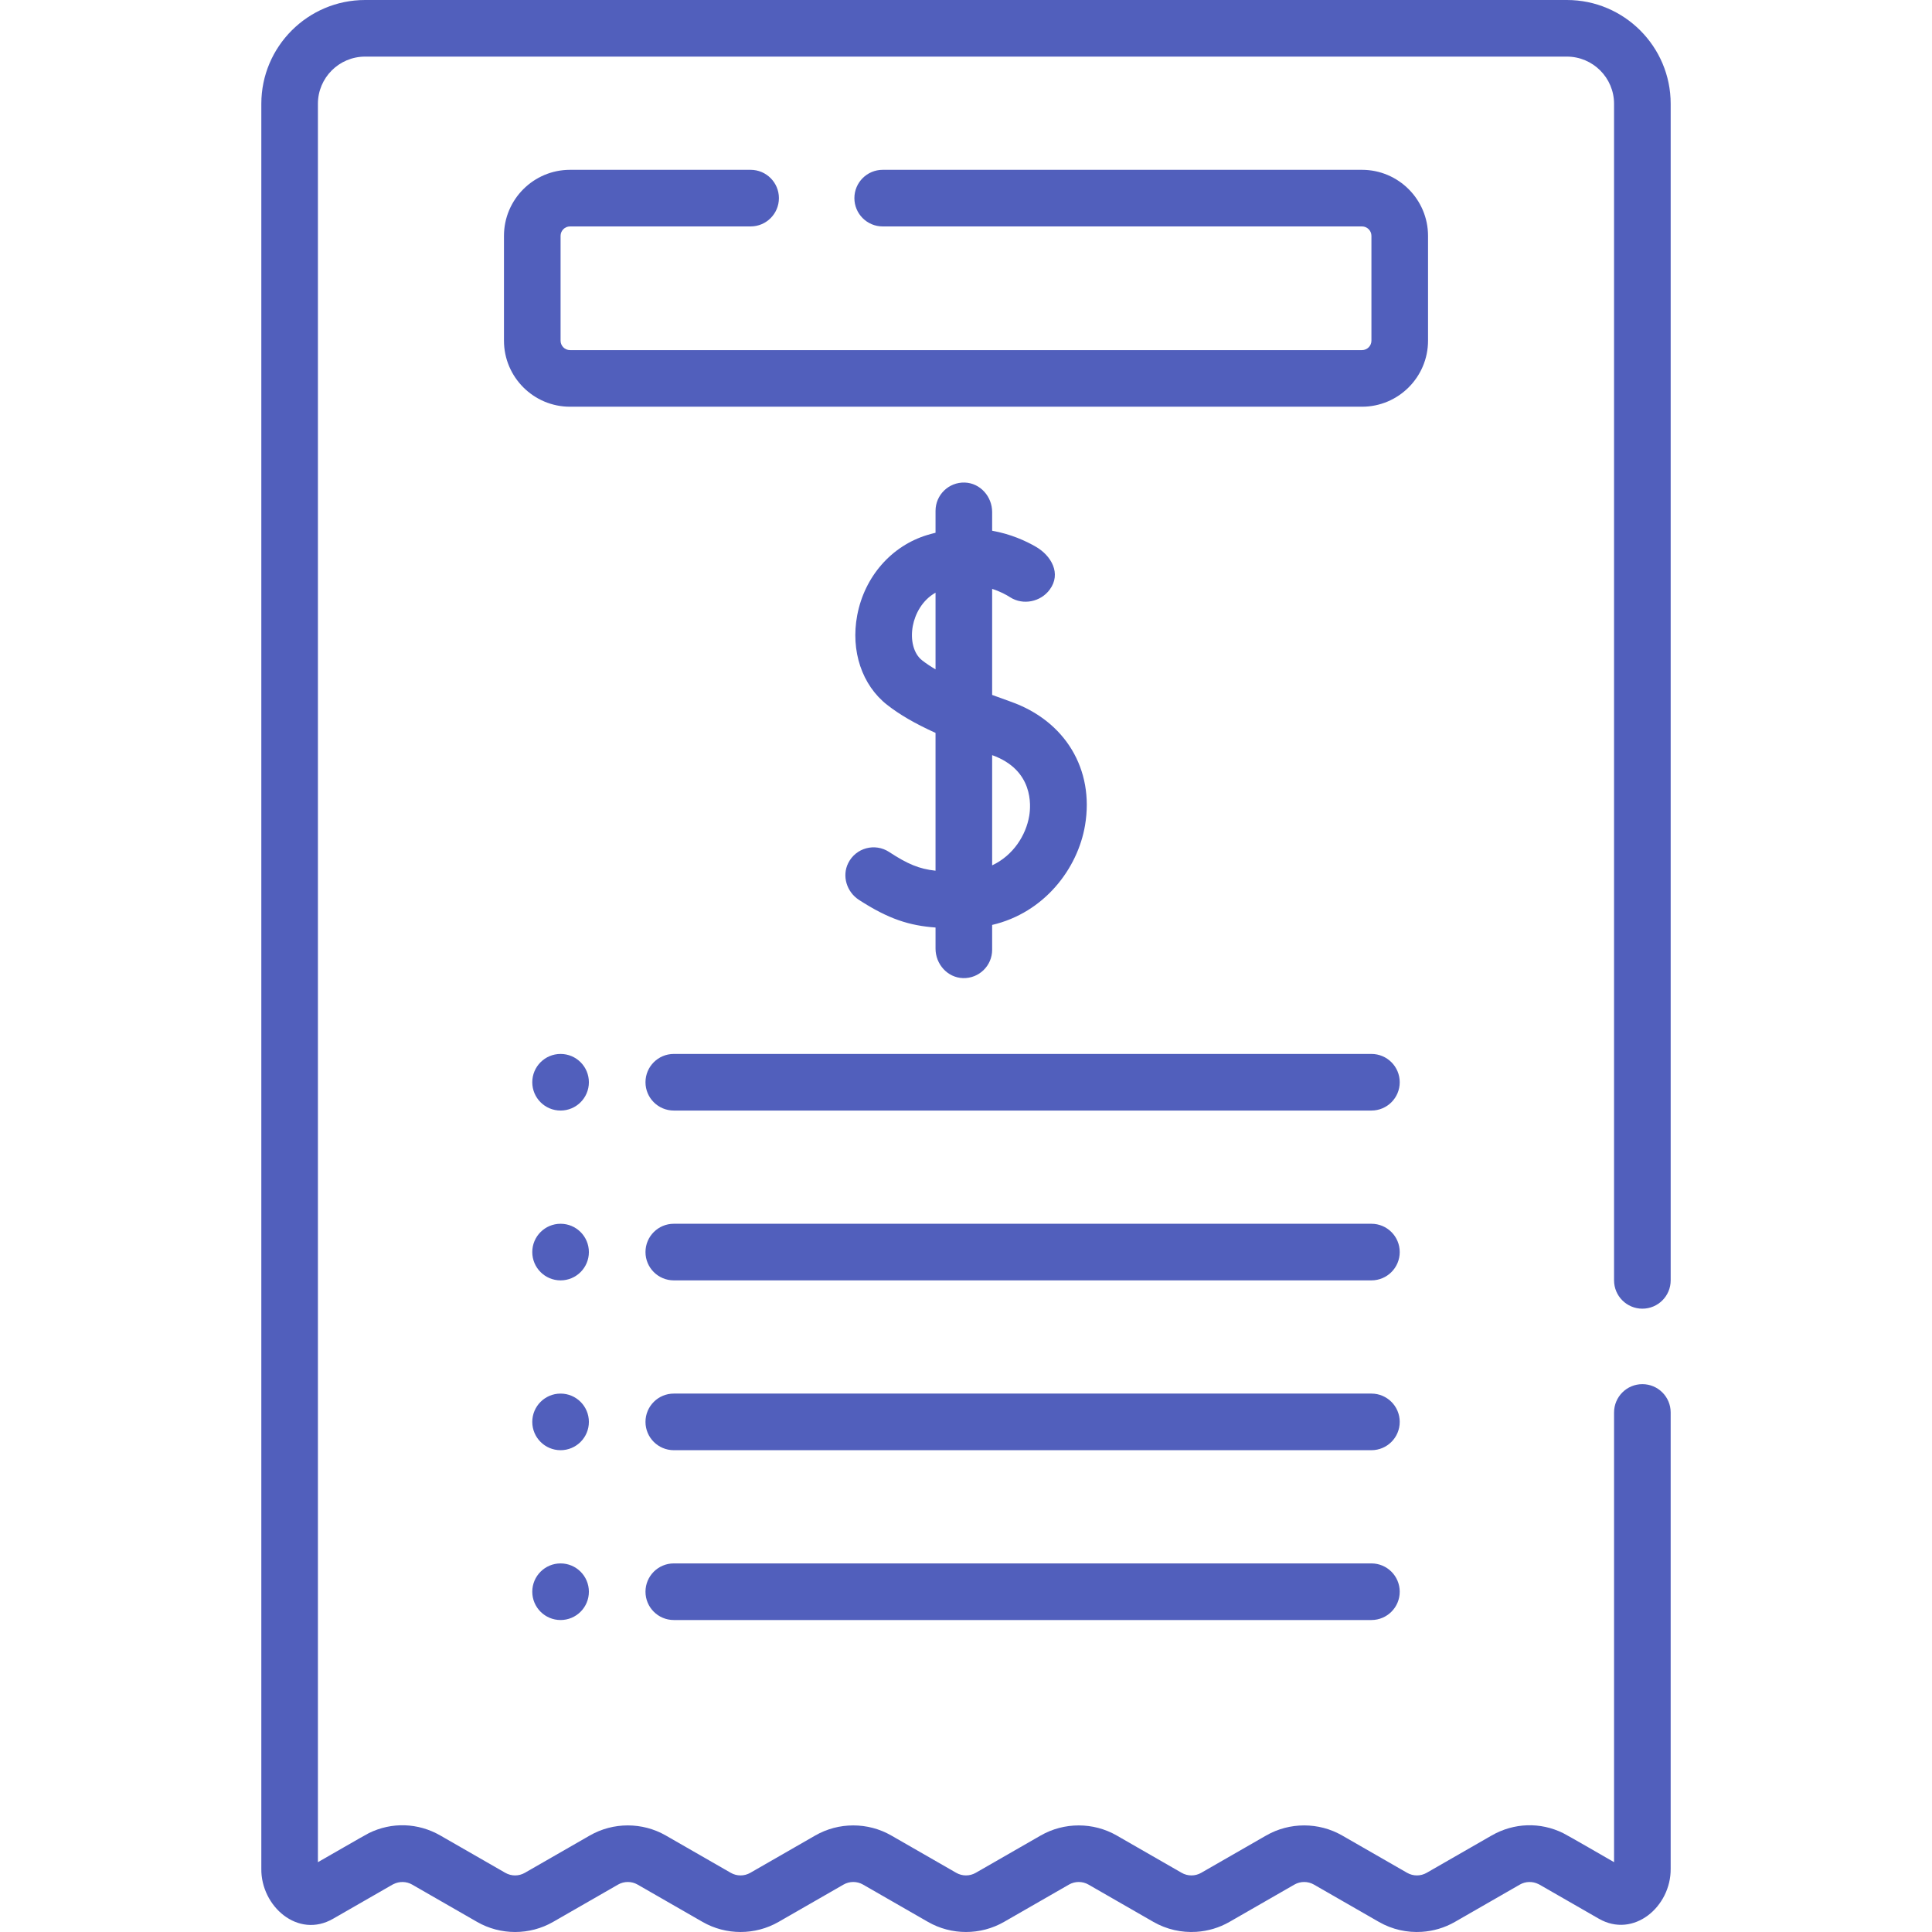 <svg id="Capa_1" enable-background="new 0 0 511.94 511.94" height="512" viewBox="0 0 511.94 511.94" width="512" xmlns="http://www.w3.org/2000/svg"><g><path style="fill:#515fbc;" d="m363.399 324.272h-184.858c-4.142 0-7.5 3.358-7.5 7.5s3.358 7.5 7.5 7.5h184.858c4.142 0 7.5-3.358 7.5-7.5s-3.357-7.5-7.5-7.5zm0-45h-184.858c-4.142 0-7.5 3.358-7.5 7.5s3.358 7.5 7.5 7.5h184.858c4.142 0 7.5-3.358 7.5-7.5s-3.357-7.5-7.5-7.5zm0 90h-184.858c-4.142 0-7.5 3.358-7.5 7.5s3.358 7.5 7.5 7.5h184.858c4.142 0 7.5-3.358 7.5-7.5s-3.357-7.5-7.5-7.5zm0 45h-184.858c-4.142 0-7.5 3.358-7.5 7.5s3.358 7.5 7.5 7.5h184.858c4.142 0 7.5-3.358 7.5-7.5s-3.357-7.5-7.5-7.5zm71.796-67.5c4.142 0 7.5-3.358 7.5-7.5v-311.772c0-15.164-12.336-27.5-27.5-27.5h-318.45c-15.164 0-27.5 12.336-27.5 27.5v467.663c-.143 9.922 9.711 18.682 19.057 13.244l15.668-9.002c.019-.011.039-.019.058-.029.081-.046.162-.08.243-.122 1.554-.784 3.418-.749 4.937.123l17.208 9.887c6.205 3.565 13.93 3.572 20.146 0l17.212-9.888c1.596-.917 3.576-.917 5.172 0l17.21 9.887c3.107 1.785 6.591 2.677 10.075 2.675 3.484.001 6.968-.89 10.075-2.675l17.211-9.888c1.595-.918 3.571-.916 5.167 0l17.206 9.886c3.105 1.784 6.587 2.676 10.068 2.676 3.489.004 6.98-.887 10.091-2.676l17.206-9.886c1.594-.917 3.571-.917 5.166-.001l17.211 9.889c3.494 2.007 7.464 2.884 11.375 2.633 3.045-.193 6.054-1.071 8.775-2.633l17.211-9.888c1.596-.917 3.576-.917 5.172 0l17.211 9.888c3.5 2.01 7.443 2.884 11.377 2.633 3.043-.194 6.051-1.072 8.77-2.634l17.208-9.887c1.516-.872 3.377-.906 4.93-.126.083.043.166.077.249.125.02.012.042.02.062.032l15.664 9c9.223 5.314 19.17-3.178 19.057-13.244v-120.89c0-4.142-3.358-7.5-7.5-7.5s-7.5 3.358-7.5 7.5v119.166c-1.417-.82-12.269-7.098-13.503-7.704-6.044-2.972-13.03-2.76-18.938.635l-17.217 9.889c-1.597.917-3.578.917-5.174 0l-17.21-9.888c-3.104-1.783-6.585-2.674-10.066-2.674-3.486-.003-6.972.888-10.082 2.674l-17.213 9.889c-1.596.917-3.574.916-5.17-.001l-17.205-9.886c-3.11-1.786-6.596-2.678-10.082-2.676-3.483-.001-6.967.89-10.074 2.674l-17.21 9.887c-1.594.916-3.569.916-5.163 0l-17.21-9.888c-3.108-1.785-6.593-2.676-10.077-2.674-3.485-.002-6.971.889-10.08 2.676l-17.205 9.886c-1.596.917-3.574.918-5.17 0l-17.213-9.888c-6.212-3.567-13.936-3.568-20.148.001l-17.209 9.887c-1.597.918-3.578.918-5.175.001l-17.216-9.889c-5.909-3.394-12.895-3.606-18.938-.635-1.06.521-12.397 7.092-13.503 7.704v-465.938c0-6.893 5.607-12.5 12.5-12.5h318.45c6.893 0 12.5 5.607 12.5 12.5v311.772c.003 4.143 3.361 7.5 7.503 7.5zm-286.654-67.499c-4.142 0-7.5 3.358-7.5 7.5s3.358 7.5 7.5 7.5 7.5-3.358 7.5-7.5-3.358-7.5-7.5-7.5zm0 45c-4.142 0-7.5 3.358-7.5 7.5s3.358 7.5 7.5 7.5 7.5-3.358 7.5-7.5-3.358-7.5-7.5-7.5zm0 90c-4.142 0-7.5 3.358-7.5 7.5s3.358 7.5 7.5 7.5 7.5-3.358 7.5-7.5-3.358-7.5-7.5-7.5zm0-45c-4.142 0-7.5 3.358-7.5 7.5s3.358 7.5 7.5 7.5 7.5-3.358 7.5-7.5-3.358-7.5-7.5-7.5zm87.05-143.523c-3.719-2.433-8.799-1.138-10.839 2.968-1.705 3.431-.377 7.633 2.835 9.721 7.904 5.137 13.451 6.833 20.31 7.335v5.593c0 4.107 3.164 7.688 7.269 7.811 4.247.128 7.731-3.278 7.731-7.497v-6.594c13.816-3.223 22.683-14.898 24.619-26.412 2.486-14.786-5.241-27.64-19.686-32.746-1.622-.574-3.278-1.17-4.933-1.789v-28.097c2.099.659 3.739 1.56 4.768 2.219 3.422 2.191 8.074 1.237 10.485-2.022 3.163-4.274.383-9.01-3.633-11.342-2.768-1.607-6.715-3.39-11.62-4.266v-4.955c0-4.107-3.164-7.688-7.269-7.811-4.247-.128-7.731 3.278-7.731 7.497v5.809c-.7.171-1.407.357-2.125.573-9.558 2.879-16.697 11.046-18.633 21.314-1.771 9.398 1.264 18.48 7.92 23.702 3.3 2.588 7.356 4.959 12.837 7.44v36.517c-4.328-.468-7.374-1.742-12.305-4.968zm27.306-25.653c10.966 3.916 10.295 13.302 9.826 16.091-.856 5.095-4.197 10.471-9.826 13.11zm-18.58-25.138c-2.2-1.725-3.156-5.305-2.437-9.121.589-3.123 2.473-6.798 6.017-8.787v20.317c-1.32-.781-2.528-1.584-3.58-2.409zm134.082-84.687v-27.772c0-9.649-7.851-17.5-17.5-17.5h-127.004c-4.142 0-7.5 3.358-7.5 7.5s3.358 7.5 7.5 7.5h127.005c1.378 0 2.5 1.122 2.5 2.5v27.772c0 1.378-1.122 2.5-2.5 2.5h-209.859c-1.378 0-2.5-1.122-2.5-2.5v-27.772c0-1.378 1.122-2.5 2.5-2.5h47.854c4.142 0 7.5-3.358 7.5-7.5s-3.358-7.5-7.5-7.5h-47.854c-9.649 0-17.5 7.851-17.5 17.5v27.772c0 9.649 7.851 17.5 17.5 17.5h209.858c9.65 0 17.5-7.851 17.5-17.5z"/></g></svg>